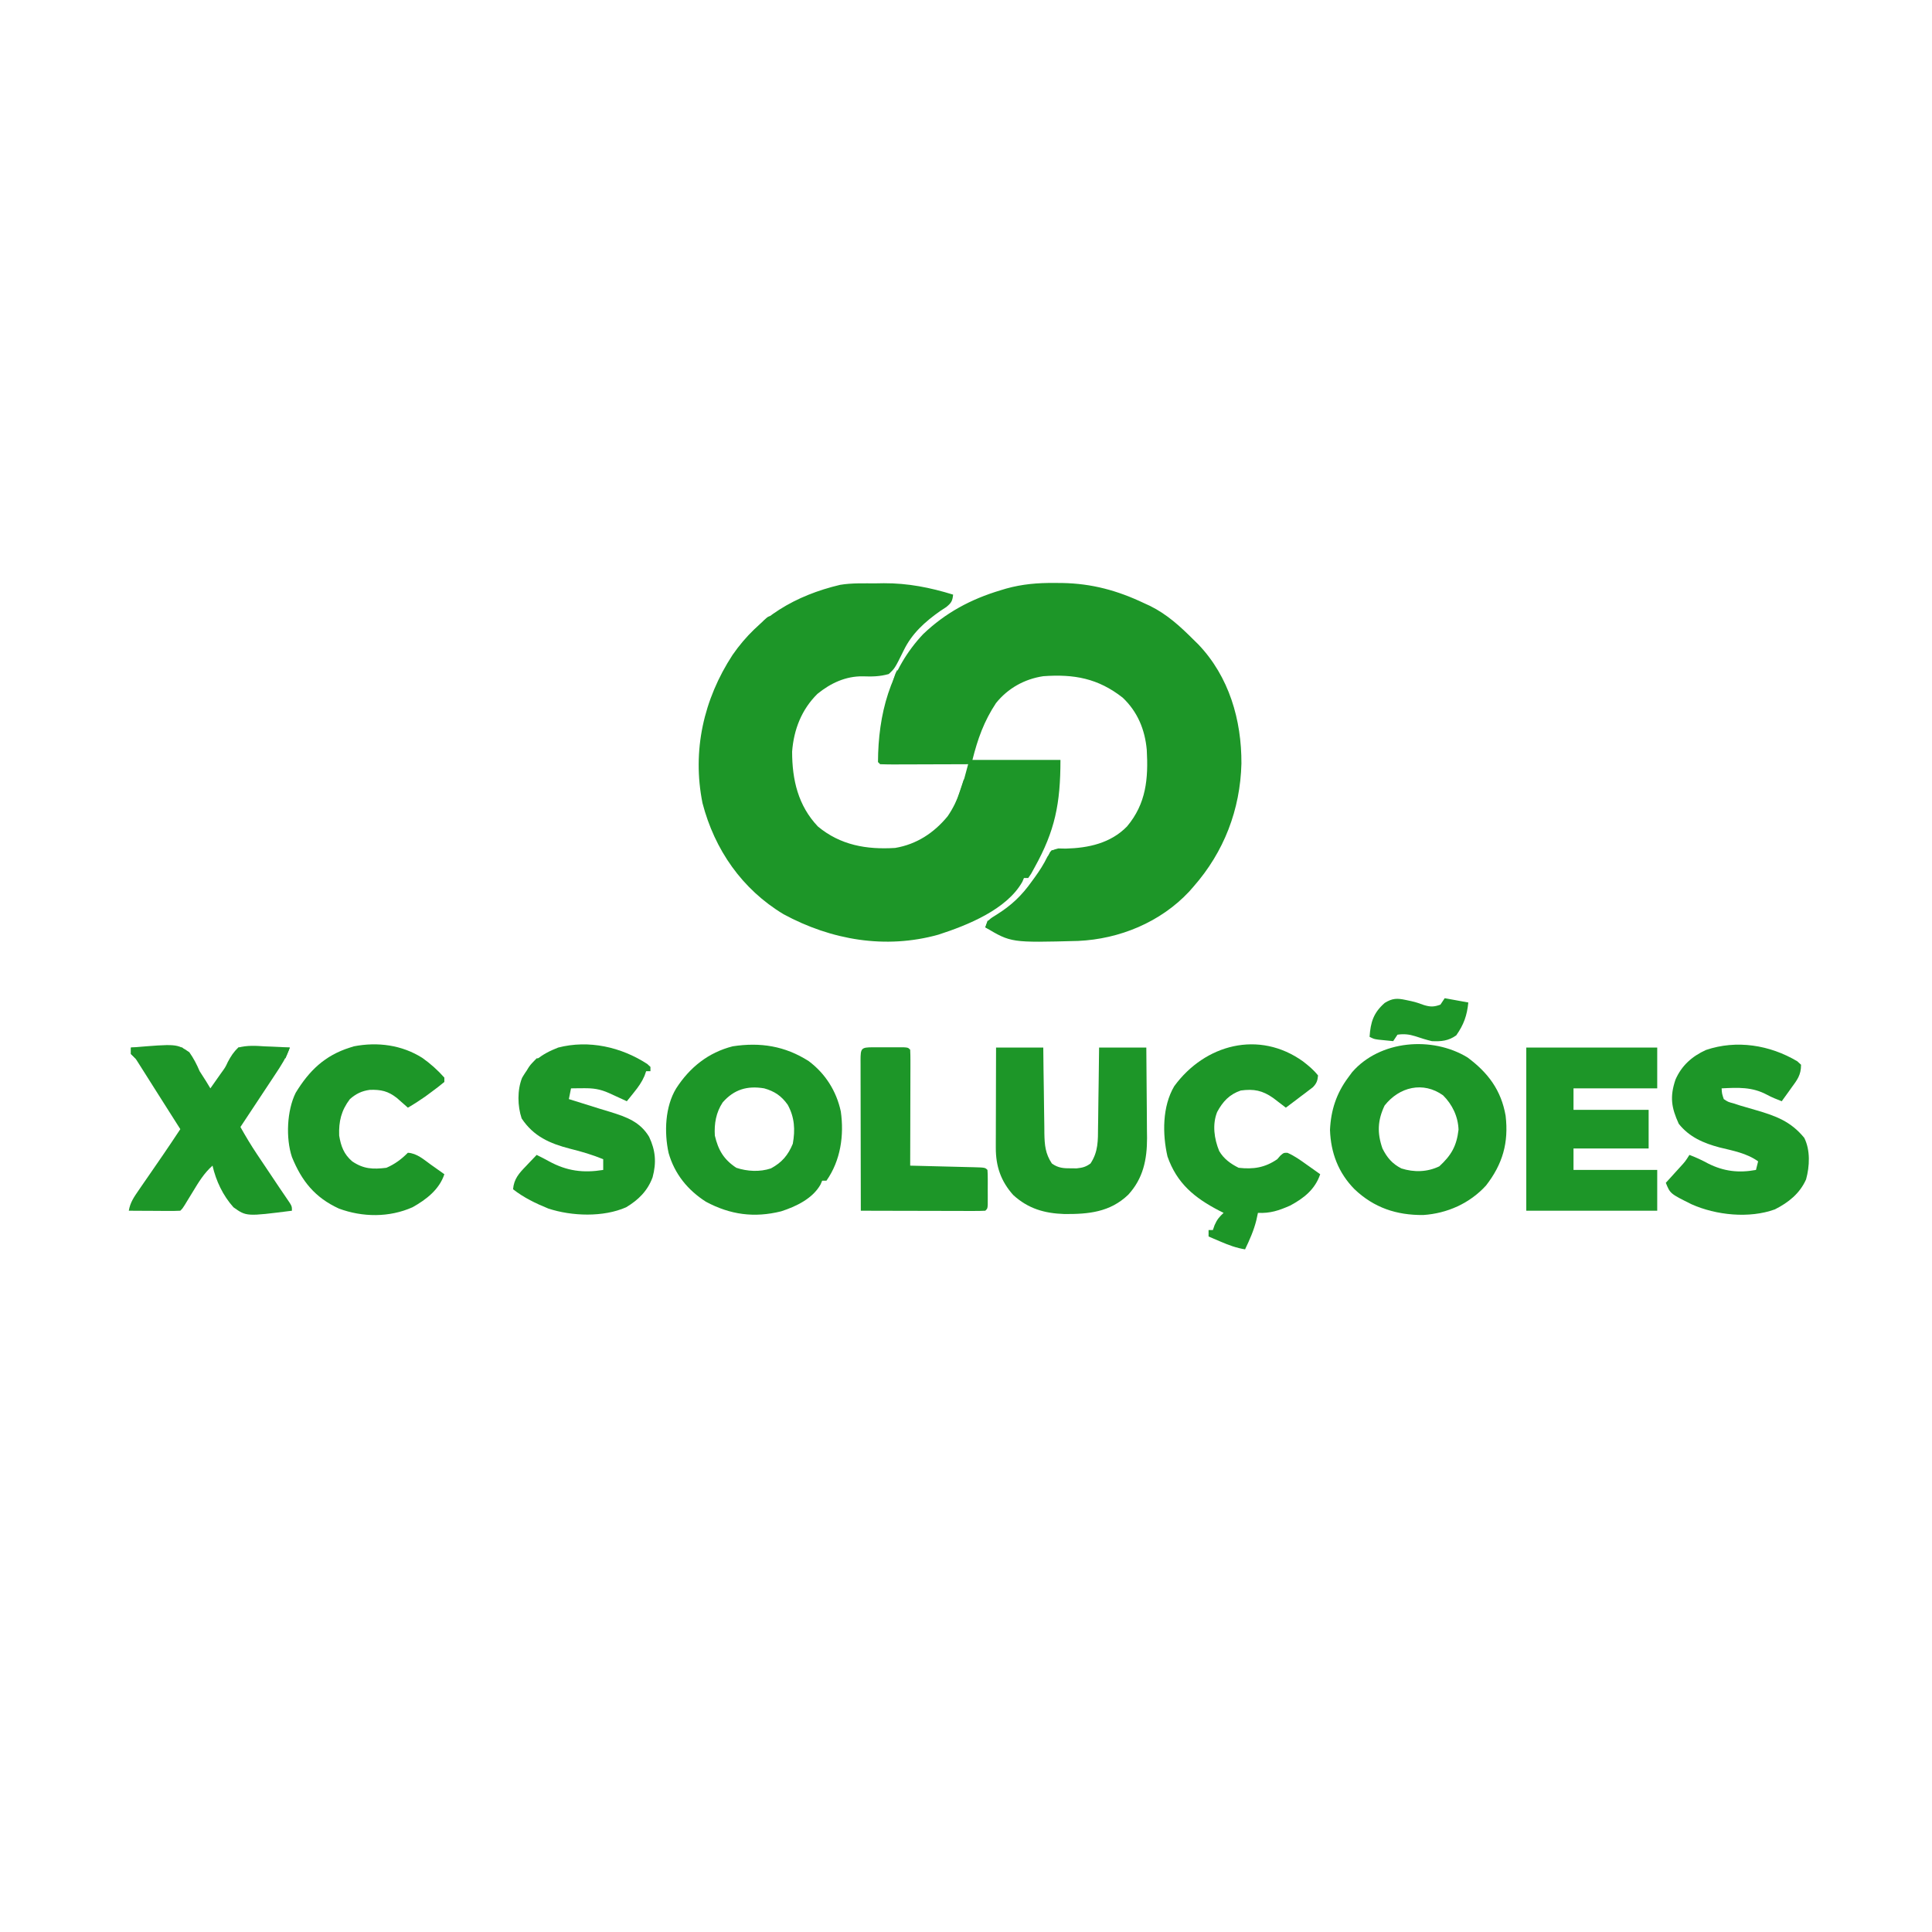 <svg id="SvgjsSvg1001" width="288" height="288" xmlns="http://www.w3.org/2000/svg" version="1.1" xmlns:xlink="http://www.w3.org/1999/xlink" xmlns:svgjs="http://svgjs.com/svgjs"><defs id="SvgjsDefs1002"></defs><g id="SvgjsG1008"><svg xmlns="http://www.w3.org/2000/svg" viewBox="0 0 900 446" width="288" height="288"><path fill="#1d9628" d="M0 0 C1.243 -0.021 2.487 -0.041 3.768 -0.062 C14.975 -0.109 25.388 1.946 36.062 5.25 C35.748 8.224 35.232 9.111 32.875 11.039 C31.947 11.645 31.019 12.251 30.062 12.875 C22.99 17.855 16.896 23.307 13.066 31.188 C8.911 39.612 8.911 39.612 6.062 42.25 C1.849 43.421 -1.666 43.47 -5.992 43.312 C-13.962 43.186 -21.036 46.501 -27.156 51.492 C-34.54 58.779 -38.171 68.145 -38.938 78.379 C-38.938 91.52 -36.139 103.557 -26.938 113.25 C-16.48 121.971 -4.236 124.088 9.062 123.25 C19.025 121.582 27.133 116.261 33.5 108.508 C38.613 101.119 40.817 92.834 43.062 84.25 C41.207 84.258 41.207 84.258 39.315 84.266 C34.743 84.284 30.172 84.295 25.6 84.305 C23.619 84.31 21.637 84.317 19.655 84.325 C16.813 84.338 13.971 84.343 11.129 84.348 C9.791 84.355 9.791 84.355 8.427 84.363 C6.305 84.363 4.183 84.312 2.062 84.25 C1.732 83.92 1.403 83.59 1.062 83.25 C1.158 61.108 6.565 40.076 22.125 23.625 C32.54 13.679 44.289 7.379 58.062 3.25 C58.953 2.981 59.843 2.713 60.76 2.436 C68.348 0.331 75.457 -0.258 83.312 -0.188 C84.494 -0.181 85.676 -0.174 86.893 -0.167 C100.705 0.086 112.558 3.304 125.062 9.25 C125.974 9.668 126.885 10.085 127.824 10.516 C135.779 14.465 141.844 20.041 148.062 26.25 C148.806 26.982 149.55 27.714 150.316 28.469 C164.594 43.445 170.465 63.586 170.365 83.969 C169.819 105.404 162.253 125.122 148.062 141.25 C147.045 142.41 147.045 142.41 146.008 143.594 C132.69 157.838 113.616 165.698 94.316 166.57 C63.072 167.398 63.072 167.398 51.062 160.25 C52.255 156.671 53.128 156.31 56.25 154.375 C63.174 150.058 67.997 145.473 72.688 138.875 C73.152 138.241 73.616 137.607 74.094 136.953 C76.357 133.82 78.305 130.794 79.996 127.316 C82.062 124.25 82.062 124.25 85.059 123.488 C86.762 123.525 86.762 123.525 88.5 123.562 C99.079 123.298 109.444 121.059 117.062 113.25 C126.023 102.592 127.026 90.957 126.27 77.53 C125.412 68.087 121.971 59.801 115.062 53.25 C103.551 44.211 92.338 42.218 78.062 43.25 C69.321 44.558 61.566 48.876 56.02 55.801 C50.454 64.191 47.495 72.519 45.062 82.25 C58.593 82.25 72.123 82.25 86.062 82.25 C86.062 102.691 83.5 115.255 74.062 132.25 C73.528 133.226 72.993 134.202 72.441 135.207 C71.759 136.218 71.759 136.218 71.062 137.25 C70.403 137.25 69.743 137.25 69.062 137.25 C68.82 137.822 68.578 138.395 68.328 138.984 C61.099 151.925 42.735 159.273 29.199 163.653 C4.548 170.542 -20.765 166.143 -42.938 154.125 C-62.276 142.492 -75.053 124.051 -80.688 102.363 C-85.588 77.962 -80.168 53.979 -66.688 33.341 C-54.377 15.565 -37.376 5.624 -16.586 0.692 C-11.115 -0.221 -5.533 0.022 0 0 Z " transform="translate(407.938 44.75)" class="colorF58939 svgShape"></path><path fill="#1d9628" d="M0 0 C7.779 5.792 12.969 13.994 15.004 23.484 C16.596 34.649 14.921 46.329 8.324 55.73 C7.664 55.73 7.004 55.73 6.324 55.73 C6.075 56.318 5.827 56.906 5.57 57.512 C1.861 64.117 -5.845 67.765 -12.789 70.012 C-25.305 73.128 -36.477 71.627 -47.812 65.555 C-56.306 60.143 -62.432 52.597 -65.216 42.838 C-67.321 33.197 -66.867 21.23 -61.676 12.73 C-55.364 2.968 -46.743 -3.965 -35.355 -6.859 C-22.45 -8.835 -11.028 -7.012 0 0 Z M-40.023 19.27 C-43.12 23.953 -44.014 29.183 -43.676 34.73 C-42.086 41.525 -39.492 45.894 -33.676 49.73 C-28.58 51.429 -22.683 51.742 -17.539 50.012 C-12.425 47.261 -9.544 43.839 -7.363 38.543 C-6.192 32.045 -6.505 26.221 -9.738 20.355 C-12.64 16.261 -15.854 14.085 -20.676 12.73 C-28.544 11.417 -34.706 13.197 -40.023 19.27 Z " transform="translate(376.676 267.27)" class="color434343 svgShape"></path><path fill="#1d9628" d="M0 0 C9.626 7.135 15.713 15.297 17.777 27.172 C19.252 39.73 16.411 49.684 8.652 59.676 C1.076 67.994 -9.426 72.684 -20.598 73.422 C-33.026 73.536 -43.539 70.035 -52.598 61.422 C-60.111 53.819 -63.669 44.471 -64.035 33.797 C-63.636 24.667 -61.053 16.747 -55.598 9.422 C-54.991 8.597 -54.383 7.772 -53.758 6.922 C-40.822 -8.049 -16.454 -9.996 0 0 Z M-38.598 22.422 C-41.886 29.318 -42.108 35.239 -39.598 42.422 C-37.479 46.659 -35.068 49.527 -30.789 51.727 C-24.836 53.615 -18.692 53.431 -13.098 50.734 C-7.503 45.559 -5.049 41.289 -4.16 33.672 C-4.359 27.573 -7.044 21.953 -11.359 17.676 C-20.643 11.029 -31.739 13.71 -38.598 22.422 Z " transform="translate(683.598 265.578)" class="color434343 svgShape"></path><path fill="#1d9628" d="M0 0 C20.13 0 40.26 0 61 0 C61 6.27 61 12.54 61 19 C48.13 19 35.26 19 22 19 C22 22.3 22 25.6 22 29 C33.55 29 45.1 29 57 29 C57 34.94 57 40.88 57 47 C45.45 47 33.9 47 22 47 C22 50.3 22 53.6 22 57 C34.87 57 47.74 57 61 57 C61 63.27 61 69.54 61 76 C40.87 76 20.74 76 0 76 C0 50.92 0 25.84 0 0 Z " transform="translate(711 261)" class="color424242 svgShape"></path><path fill="#1d9628" d="M0 0 C7.26 0 14.52 0 22 0 C22.037 3.395 22.075 6.791 22.113 10.289 C22.16 13.586 22.211 16.882 22.262 20.178 C22.296 22.465 22.324 24.752 22.346 27.04 C22.38 30.331 22.432 33.623 22.488 36.914 C22.495 37.933 22.501 38.952 22.508 40.002 C22.619 45.39 22.929 49.366 26 54 C28.916 56.114 31.453 56.272 35 56.25 C35.846 56.255 36.691 56.26 37.562 56.266 C40.308 55.966 41.758 55.625 44 54 C47.645 48.5 47.472 43.282 47.512 36.914 C47.53 35.857 47.548 34.8 47.566 33.711 C47.62 30.349 47.654 26.987 47.688 23.625 C47.721 21.34 47.755 19.055 47.791 16.77 C47.878 11.18 47.938 5.59 48 0 C55.26 0 62.52 0 70 0 C70.069 7.08 70.129 14.16 70.165 21.24 C70.18 23.646 70.2 26.051 70.226 28.456 C70.263 31.927 70.28 35.397 70.293 38.867 C70.308 39.931 70.324 40.995 70.34 42.091 C70.342 52.161 68.552 60.946 61.574 68.555 C53.088 76.696 43.047 77.629 31.784 77.541 C22.506 77.216 14.971 75.046 8 68.688 C2.222 62.219 -0.134 55.273 -0.114 46.659 C-0.113 45.618 -0.113 44.578 -0.113 43.505 C-0.108 42.394 -0.103 41.282 -0.098 40.137 C-0.096 38.99 -0.095 37.842 -0.093 36.661 C-0.088 33.003 -0.075 29.345 -0.062 25.688 C-0.057 23.205 -0.053 20.723 -0.049 18.24 C-0.038 12.16 -0.021 6.08 0 0 Z " transform="translate(464 261)" class="color424242 svgShape"></path><path fill="#1d9628" d="M0 0 C0.495 0.454 0.99 0.907 1.5 1.375 C1.5 2.035 1.5 2.695 1.5 3.375 C0.84 3.375 0.18 3.375 -0.5 3.375 C-0.883 4.464 -0.883 4.464 -1.273 5.574 C-2.568 8.53 -4.105 10.681 -6.125 13.188 C-6.757 13.978 -7.388 14.768 -8.039 15.582 C-8.521 16.174 -9.003 16.765 -9.5 17.375 C-10.259 17.026 -11.019 16.676 -11.801 16.316 C-12.795 15.861 -13.789 15.406 -14.812 14.938 C-15.799 14.485 -16.785 14.033 -17.801 13.566 C-22.026 11.701 -25.093 11.263 -29.688 11.312 C-30.774 11.322 -31.861 11.331 -32.98 11.34 C-33.812 11.351 -34.643 11.363 -35.5 11.375 C-35.83 13.025 -36.16 14.675 -36.5 16.375 C-35.484 16.69 -34.468 17.004 -33.422 17.328 C-29.814 18.447 -26.211 19.581 -22.608 20.717 C-20.746 21.298 -18.879 21.861 -17.012 22.422 C-9.549 24.736 -3.296 27.016 0.875 33.938 C3.883 40.3 4.353 45.922 2.5 52.812 C0.165 59.148 -4.076 63.311 -9.801 66.762 C-20.434 71.475 -35.145 70.954 -46.07 67.363 C-51.979 64.96 -57.465 62.32 -62.5 58.375 C-62.083 53.518 -59.7 50.924 -56.438 47.562 C-55.729 46.809 -55.729 46.809 -55.006 46.041 C-53.846 44.811 -52.674 43.592 -51.5 42.375 C-49.547 43.339 -47.612 44.312 -45.711 45.375 C-37.388 49.908 -29.795 50.874 -20.5 49.375 C-20.5 47.725 -20.5 46.075 -20.5 44.375 C-25.582 42.301 -30.605 40.82 -35.938 39.5 C-45.412 37.062 -52.947 33.745 -58.5 25.375 C-60.425 19.601 -60.584 12.224 -58.312 6.5 C-53.95 -1.022 -49.6 -4.448 -41.5 -7.625 C-27.222 -11.316 -12.154 -7.9 0 0 Z " transform="translate(301.5 268.625)" class="color444 svgShape"></path><path fill="#1d9628" d="M0 0 C0.571 0.527 1.142 1.054 1.73 1.598 C1.73 6.424 -0.043 8.622 -2.77 12.348 C-3.199 12.95 -3.628 13.552 -4.07 14.172 C-5.128 15.653 -6.198 17.126 -7.27 18.598 C-9.664 17.676 -11.979 16.756 -14.234 15.527 C-21.085 11.865 -27.655 12.208 -35.27 12.598 C-35.127 15.047 -35.127 15.047 -34.27 17.598 C-32.3 18.911 -32.3 18.911 -29.707 19.598 C-28.72 19.92 -27.732 20.242 -26.715 20.574 C-24.234 21.311 -21.75 22.034 -19.262 22.746 C-9.989 25.44 -3.015 28.009 3.23 35.66 C6.117 41.458 5.748 48.89 4.07 55.004 C1.147 61.584 -4.136 65.784 -10.457 68.973 C-22.402 73.32 -37.89 71.686 -49.27 66.598 C-59.234 61.649 -59.234 61.649 -61.27 56.598 C-60.643 55.911 -60.017 55.224 -59.371 54.516 C-58.554 53.615 -57.737 52.714 -56.895 51.785 C-56.082 50.892 -55.27 49.999 -54.434 49.078 C-52.179 46.601 -52.179 46.601 -50.27 43.598 C-47.235 44.736 -44.423 46.053 -41.582 47.598 C-34.244 51.287 -27.283 52.082 -19.27 50.598 C-18.94 49.278 -18.61 47.958 -18.27 46.598 C-23.65 42.766 -29.945 41.665 -36.258 40.111 C-43.698 38.136 -50.359 35.274 -55.242 29.105 C-58.718 21.506 -59.447 16.496 -56.77 8.535 C-53.915 1.978 -49.048 -2.327 -42.582 -5.277 C-28.296 -10.129 -12.789 -7.625 0 0 Z " transform="translate(837.27 267.402)" class="color444 svgShape"></path><path fill="#1d9628" d="M0 0 C2.66 2.07 4.891 3.89 6.988 6.547 C6.757 9.015 6.309 10.212 4.59 12.011 C3.718 12.671 3.718 12.671 2.828 13.344 C2.2 13.827 1.571 14.311 0.924 14.809 C0.264 15.3 -0.395 15.791 -1.074 16.297 C-1.737 16.803 -2.401 17.31 -3.084 17.832 C-4.72 19.079 -6.365 20.314 -8.012 21.547 C-8.543 21.137 -9.074 20.727 -9.621 20.305 C-10.328 19.766 -11.034 19.227 -11.762 18.672 C-12.458 18.138 -13.154 17.605 -13.871 17.055 C-18.908 13.507 -22.91 12.722 -29.012 13.547 C-34.322 15.372 -37.364 18.659 -40.012 23.547 C-42.345 29.38 -41.4 36.056 -39.07 41.719 C-36.959 45.365 -33.761 47.672 -30.012 49.547 C-23.152 50.325 -17.737 49.5 -12.012 45.547 C-11.526 44.986 -11.04 44.425 -10.539 43.848 C-9.012 42.547 -9.012 42.547 -7.246 42.574 C-3.967 44.002 -1.153 46.035 1.738 48.109 C2.34 48.534 2.942 48.959 3.562 49.396 C5.042 50.441 6.515 51.493 7.988 52.547 C5.617 59.587 0.382 63.739 -6.062 67.172 C-11.276 69.457 -15.262 70.819 -21.012 70.547 C-21.259 71.681 -21.507 72.816 -21.762 73.984 C-22.944 78.772 -24.895 83.108 -27.012 87.547 C-31.07 86.892 -34.551 85.601 -38.324 83.984 C-39.393 83.529 -40.461 83.074 -41.562 82.605 C-42.775 82.081 -42.775 82.081 -44.012 81.547 C-44.012 80.557 -44.012 79.567 -44.012 78.547 C-43.352 78.547 -42.692 78.547 -42.012 78.547 C-41.744 77.784 -41.475 77.021 -41.199 76.234 C-40.05 73.635 -39.043 72.445 -37.012 70.547 C-37.713 70.195 -38.414 69.843 -39.137 69.48 C-50.592 63.519 -58.78 56.799 -63.152 44.281 C-65.56 33.819 -65.577 20.956 -60.012 11.547 C-45.747 -7.996 -20.49 -14.703 0 0 Z " transform="translate(607.012 267.453)" class="color454545 svgShape"></path><path fill="#1d9628" d="M0 0 C21.351 -1.795 21.351 -1.795 27.199 2.168 C29.211 5.033 30.63 7.784 32 11 C32.975 12.578 33.972 14.144 35 15.688 C35.66 16.781 36.32 17.874 37 19 C38.043 17.522 39.084 16.042 40.125 14.562 C40.995 13.327 40.995 13.327 41.883 12.066 C43.973 9.201 43.973 9.201 45.146 6.664 C46.561 4.014 47.801 2.057 50 0 C54.174 -1.102 58.095 -0.857 62.375 -0.562 C63.493 -0.522 64.61 -0.481 65.762 -0.439 C68.512 -0.334 71.254 -0.186 74 0 C72.399 4.643 69.912 8.433 67.211 12.488 C66.748 13.191 66.284 13.895 65.807 14.619 C64.334 16.853 62.855 19.083 61.375 21.312 C60.372 22.831 59.369 24.35 58.367 25.869 C55.916 29.583 53.46 33.292 51 37 C53.445 41.352 55.969 45.574 58.75 49.723 C59.441 50.756 60.132 51.789 60.844 52.854 C61.555 53.912 62.267 54.971 63 56.062 C63.712 57.125 64.423 58.188 65.156 59.283 C65.847 60.315 66.538 61.347 67.25 62.41 C68.232 63.878 68.232 63.878 69.234 65.375 C70.278 66.927 71.327 68.474 72.391 70.011 C75 73.798 75 73.798 75 76 C53.783 78.7 53.783 78.7 47.752 74.396 C42.853 68.923 39.631 62.135 38 55 C34.027 58.529 31.536 62.689 28.812 67.188 C27.924 68.64 27.035 70.092 26.145 71.543 C25.756 72.183 25.368 72.822 24.968 73.481 C24 75 24 75 23 76 C21.219 76.087 19.435 76.107 17.652 76.098 C16.573 76.094 15.493 76.091 14.381 76.088 C13.245 76.08 12.108 76.071 10.938 76.062 C9.797 76.058 8.657 76.053 7.482 76.049 C4.655 76.037 1.827 76.021 -1 76 C-0.365 72.174 1.422 69.622 3.605 66.457 C4.342 65.383 5.079 64.308 5.838 63.201 C6.621 62.071 7.404 60.942 8.188 59.812 C8.952 58.703 9.715 57.593 10.479 56.482 C11.96 54.328 13.443 52.174 14.927 50.022 C17.658 46.041 20.34 42.028 23 38 C22.58 37.34 22.159 36.68 21.726 36 C18.584 31.066 15.448 26.129 12.324 21.184 C11.724 20.235 11.124 19.287 10.506 18.311 C9.272 16.361 8.04 14.411 6.811 12.459 C6.217 11.522 5.623 10.586 5.012 9.621 C4.48 8.78 3.949 7.939 3.401 7.072 C2.031 4.904 2.031 4.904 0 3 C0 2.01 0 1.02 0 0 Z " transform="translate(61 261)" class="colorF58D3F svgShape"></path><path fill="#1d9628" d="M0 0 C3.842 2.736 7.121 5.657 10.25 9.188 C10.25 9.848 10.25 10.508 10.25 11.188 C8.386 12.754 6.529 14.198 4.562 15.625 C3.507 16.407 2.451 17.19 1.363 17.996 C-1.285 19.861 -3.946 21.57 -6.75 23.188 C-7.209 22.778 -7.668 22.368 -8.141 21.945 C-8.754 21.406 -9.368 20.868 -10 20.312 C-10.603 19.779 -11.207 19.245 -11.828 18.695 C-15.977 15.44 -19.242 14.734 -24.438 14.879 C-28.209 15.382 -30.895 16.688 -33.75 19.188 C-37.768 24.474 -38.993 29.558 -38.75 36.188 C-37.934 41.14 -36.554 44.88 -32.688 48.188 C-27.427 51.769 -23.044 51.967 -16.75 51.188 C-12.82 49.497 -9.761 47.199 -6.75 44.188 C-2.546 44.409 0.699 47.382 4 49.75 C4.602 50.175 5.204 50.599 5.824 51.037 C7.303 52.082 8.777 53.134 10.25 54.188 C7.901 61.297 1.849 65.974 -4.562 69.562 C-15.433 74.406 -27.841 74.265 -38.875 70.188 C-50.028 65.063 -56.183 57.412 -60.75 46.188 C-63.678 37.403 -63.11 24.511 -59.008 16.25 C-52.699 5.905 -45.461 -1.108 -33.75 -4.812 C-33.139 -5.006 -32.528 -5.199 -31.898 -5.398 C-20.809 -7.536 -9.533 -6.033 0 0 Z " transform="translate(196.75 265.813)" class="colorF58C3F svgShape"></path><path fill="#1d9628" d="M0 0 C1.41 -0.002 1.41 -0.002 2.848 -0.004 C3.836 -0 4.825 0.004 5.844 0.008 C7.327 0.002 7.327 0.002 8.84 -0.004 C9.78 -0.003 10.719 -0.001 11.688 0 C12.556 0.001 13.424 0.002 14.318 0.003 C16.344 0.133 16.344 0.133 17.344 1.133 C17.437 2.821 17.461 4.513 17.457 6.203 C17.457 7.284 17.457 8.365 17.457 9.479 C17.452 10.655 17.447 11.831 17.441 13.043 C17.44 14.24 17.439 15.437 17.437 16.671 C17.431 20.512 17.419 24.354 17.406 28.195 C17.401 30.792 17.397 33.389 17.393 35.986 C17.382 42.369 17.365 48.751 17.344 55.133 C18.399 55.158 19.454 55.183 20.541 55.209 C24.441 55.303 28.342 55.403 32.242 55.505 C33.933 55.549 35.624 55.59 37.315 55.63 C39.74 55.688 42.165 55.751 44.59 55.816 C45.73 55.841 45.73 55.841 46.894 55.867 C52.23 56.019 52.23 56.019 53.344 57.133 C53.442 58.463 53.475 59.799 53.477 61.133 C53.478 62.339 53.478 62.339 53.48 63.57 C53.477 64.416 53.473 65.262 53.469 66.133 C53.475 67.401 53.475 67.401 53.48 68.695 C53.479 69.5 53.478 70.304 53.477 71.133 C53.475 71.875 53.474 72.618 53.473 73.383 C53.344 75.133 53.344 75.133 52.344 76.133 C50.533 76.227 48.719 76.25 46.906 76.246 C45.164 76.246 45.164 76.246 43.387 76.246 C41.492 76.238 41.492 76.238 39.559 76.23 C38.273 76.229 36.987 76.228 35.662 76.226 C32.237 76.222 28.813 76.213 25.388 76.201 C21.896 76.191 18.404 76.187 14.912 76.182 C8.056 76.171 1.2 76.154 -5.656 76.133 C-5.679 66.371 -5.697 56.61 -5.708 46.848 C-5.713 42.316 -5.72 37.784 -5.732 33.252 C-5.743 28.882 -5.749 24.511 -5.751 20.141 C-5.753 18.47 -5.757 16.799 -5.762 15.128 C-5.769 12.796 -5.77 10.464 -5.77 8.131 C-5.773 7.433 -5.777 6.736 -5.781 6.017 C-5.769 0.454 -5.498 0.007 0 0 Z " transform="translate(406.656 260.867)" class="color494949 svgShape"></path><path fill="#1d9628" d="M0 0 C0.887 0.188 1.774 0.376 2.688 0.57 C5.188 1.188 5.188 1.188 8.5 2.375 C11.563 3.301 13.189 3.27 16.188 2.188 C16.848 1.198 17.508 0.207 18.188 -0.812 C21.817 -0.152 25.448 0.507 29.188 1.188 C28.579 7.275 27.071 11.507 23.562 16.5 C19.946 19.069 16.572 19.393 12.188 19.188 C9.559 18.563 7.047 17.766 4.488 16.902 C1.591 16.002 -0.808 15.737 -3.812 16.188 C-4.473 17.177 -5.133 18.168 -5.812 19.188 C-7.271 19.046 -8.73 18.899 -10.188 18.75 C-11.406 18.628 -11.406 18.628 -12.648 18.504 C-14.812 18.188 -14.812 18.188 -16.812 17.188 C-16.346 10.418 -15.061 6.042 -9.75 1.375 C-6.16 -0.825 -3.993 -0.853 0 0 Z " transform="translate(654.813 238.813)" class="color4B4B4B svgShape"></path><path fill="#1d9628" d="M0 0 C7.92 0 15.84 0 24 0 C24.66 1.32 25.32 2.64 26 4 C25.34 3.67 24.68 3.34 24 3 C20.672 2.762 17.336 2.815 14 2.812 C13.072 2.8 12.144 2.788 11.188 2.775 C9.857 2.772 9.857 2.772 8.5 2.77 C7.685 2.765 6.871 2.761 6.031 2.757 C3.773 2.815 3.773 2.815 2 5 C1.34 4.34 0.68 3.68 0 3 C0 2.01 0 1.02 0 0 Z " transform="translate(61 261)" class="colorF8B380 svgShape"></path><path fill="#1d9628" d="M0 0 C7.92 0 15.84 0 24 0 C23.34 1.65 22.68 3.3 22 5 C21.34 4.67 20.68 4.34 20 4 C20 3.34 20 2.68 20 2 C9.605 2.495 9.605 2.495 -1 3 C-0.67 2.01 -0.34 1.02 0 0 Z " transform="translate(111 261)" class="colorF8B27E svgShape"></path><path fill="#1d9628" d="M0 0 C0.99 0 1.98 0 3 0 C1.417 4.274 -1.506 6.265 -5 9 C-5 4.663 -2.92 3.056 0 0 Z " transform="translate(250 266)" class="color707070 svgShape"></path><path fill="#1d9628" d="M0 0 C2 2 2 2 2 5 C1.34 5 0.68 5 0 5 C-0.11 5.638 -0.219 6.276 -0.332 6.934 C-0.491 7.76 -0.649 8.586 -0.812 9.438 C-0.963 10.261 -1.114 11.085 -1.27 11.934 C-1.511 12.616 -1.752 13.297 -2 14 C-2.99 14.33 -3.98 14.66 -5 15 C-3.333 10 -1.667 5 0 0 Z " transform="translate(449 136)" class="colorF8B380 svgShape"></path><path fill="#1d9628" d="M0 0 C-1.151 3.453 -2.321 4.381 -5.062 6.688 C-5.796 7.31 -6.529 7.933 -7.285 8.574 C-7.851 9.045 -8.417 9.515 -9 10 C-9.66 9.67 -10.32 9.34 -11 9 C-9.548 7.494 -8.088 5.995 -6.625 4.5 C-5.407 3.247 -5.407 3.247 -4.164 1.969 C-2 0 -2 0 0 0 Z " transform="translate(360 60)" class="colorF8AB73 svgShape"></path><path fill="#1d9628" d="M0 0 C0 1.32 0 2.64 0 4 C0.99 4.66 1.98 5.32 3 6 C-2.75 5.125 -2.75 5.125 -5 4 C-4.67 3.01 -4.34 2.02 -4 1 C-2 0 -2 0 0 0 Z " transform="translate(464 201)" class="colorF8B480 svgShape"></path><path fill="#1d9628" d="M0 0 C1.399 3.179 0.893 4.301 -0.312 7.688 C-2 11 -2 11 -4 12 C-3.523 10.374 -3.043 8.749 -2.562 7.125 C-2.296 6.22 -2.029 5.315 -1.754 4.383 C-1 2 -1 2 0 0 Z " transform="translate(418 85)" class="colorF8B685 svgShape"></path><path fill="#1d9628" d="M0 0 C0.99 0.33 1.98 0.66 3 1 C0.375 5.875 0.375 5.875 -3 7 C-1.125 1.125 -1.125 1.125 0 0 Z " transform="translate(490 169)" class="colorF8B482 svgShape"></path></svg></g></svg>